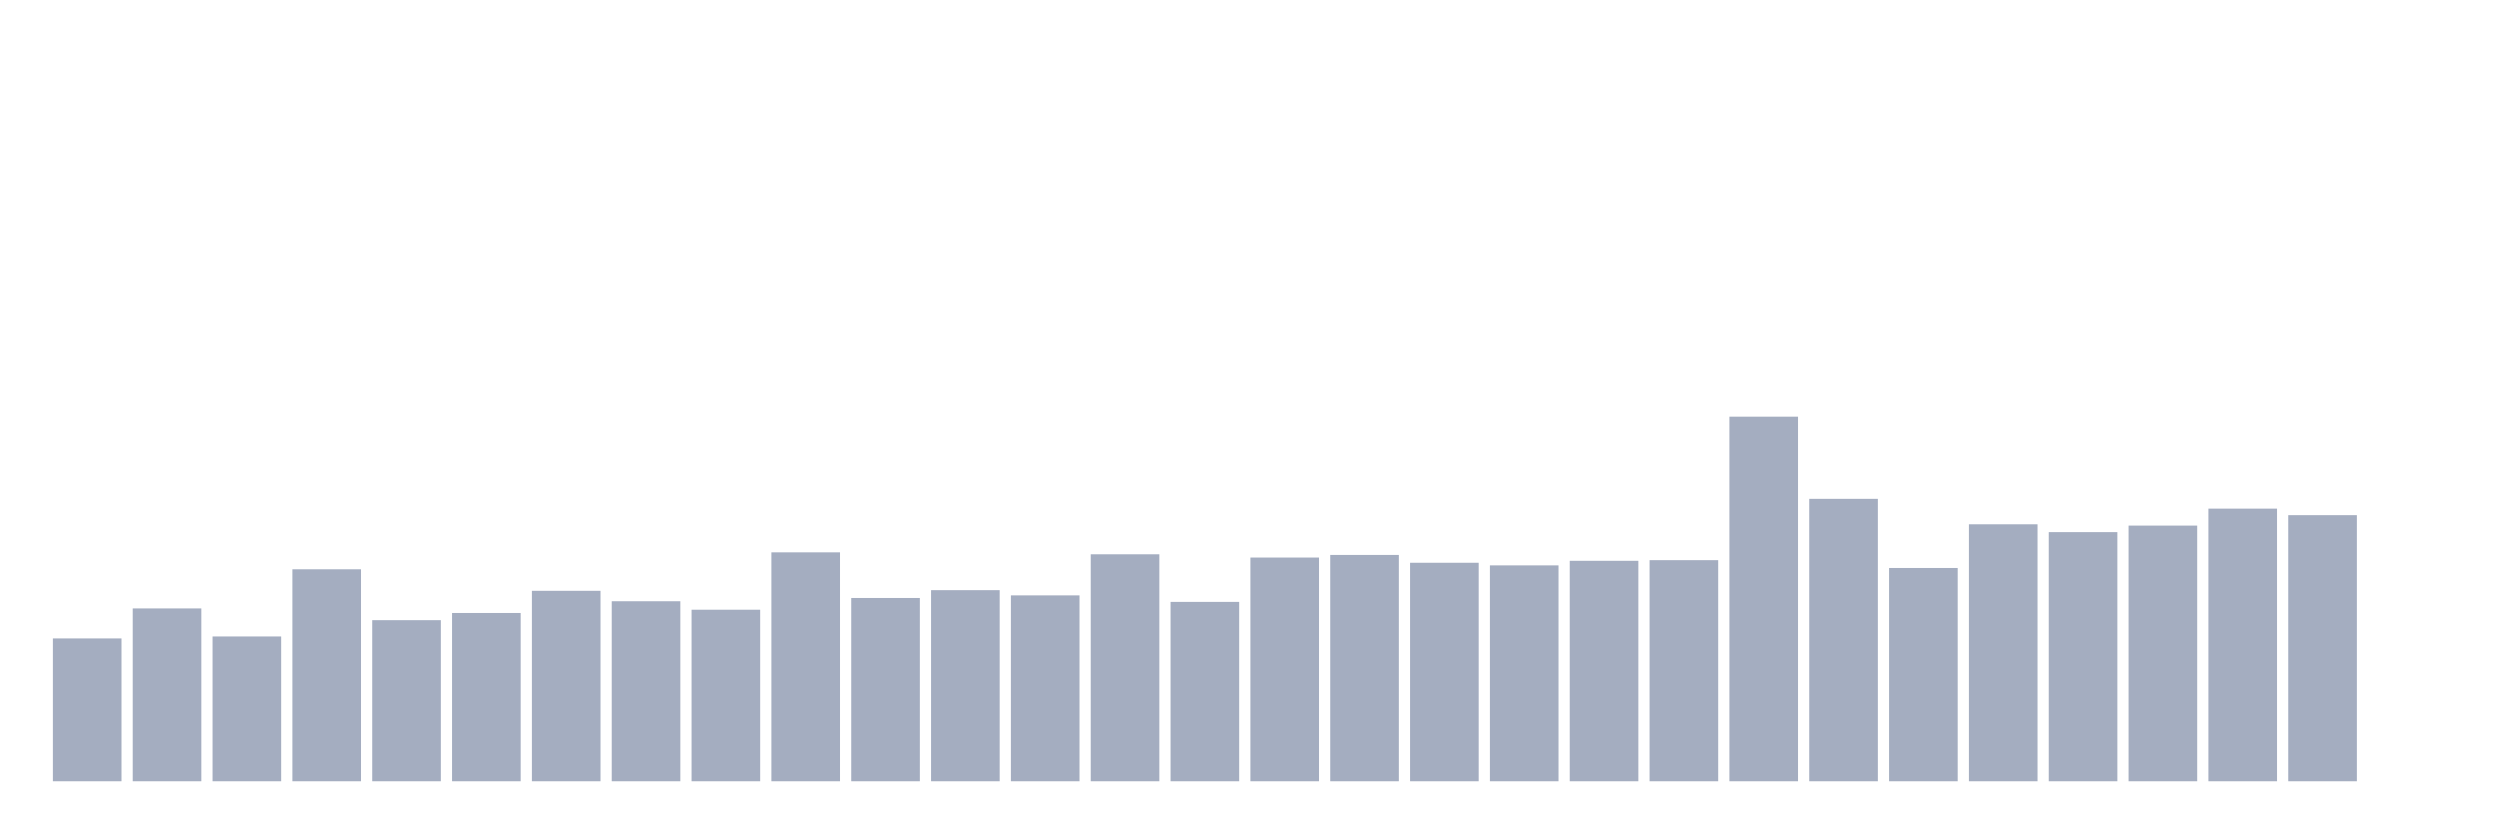 <svg xmlns="http://www.w3.org/2000/svg" viewBox="0 0 480 160"><g transform="translate(10,10)"><rect class="bar" x="0.153" width="13.175" y="112.576" height="27.424" fill="rgb(164,173,192)"></rect><rect class="bar" x="15.482" width="13.175" y="106.816" height="33.184" fill="rgb(164,173,192)"></rect><rect class="bar" x="30.81" width="13.175" y="112.2" height="27.8" fill="rgb(164,173,192)"></rect><rect class="bar" x="46.138" width="13.175" y="99.302" height="40.698" fill="rgb(164,173,192)"></rect><rect class="bar" x="61.466" width="13.175" y="109.07" height="30.93" fill="rgb(164,173,192)"></rect><rect class="bar" x="76.794" width="13.175" y="107.692" height="32.308" fill="rgb(164,173,192)"></rect><rect class="bar" x="92.123" width="13.175" y="103.435" height="36.565" fill="rgb(164,173,192)"></rect><rect class="bar" x="107.451" width="13.175" y="105.438" height="34.562" fill="rgb(164,173,192)"></rect><rect class="bar" x="122.779" width="13.175" y="107.066" height="32.934" fill="rgb(164,173,192)"></rect><rect class="bar" x="138.107" width="13.175" y="96.047" height="43.953" fill="rgb(164,173,192)"></rect><rect class="bar" x="153.436" width="13.175" y="104.812" height="35.188" fill="rgb(164,173,192)"></rect><rect class="bar" x="168.764" width="13.175" y="103.309" height="36.691" fill="rgb(164,173,192)"></rect><rect class="bar" x="184.092" width="13.175" y="104.311" height="35.689" fill="rgb(164,173,192)"></rect><rect class="bar" x="199.42" width="13.175" y="96.422" height="43.578" fill="rgb(164,173,192)"></rect><rect class="bar" x="214.748" width="13.175" y="105.564" height="34.436" fill="rgb(164,173,192)"></rect><rect class="bar" x="230.077" width="13.175" y="97.048" height="42.952" fill="rgb(164,173,192)"></rect><rect class="bar" x="245.405" width="13.175" y="96.547" height="43.453" fill="rgb(164,173,192)"></rect><rect class="bar" x="260.733" width="13.175" y="98.05" height="41.95" fill="rgb(164,173,192)"></rect><rect class="bar" x="276.061" width="13.175" y="98.551" height="41.449" fill="rgb(164,173,192)"></rect><rect class="bar" x="291.39" width="13.175" y="97.674" height="42.326" fill="rgb(164,173,192)"></rect><rect class="bar" x="306.718" width="13.175" y="97.549" height="42.451" fill="rgb(164,173,192)"></rect><rect class="bar" x="322.046" width="13.175" y="70" height="70" fill="rgb(164,173,192)"></rect><rect class="bar" x="337.374" width="13.175" y="85.778" height="54.222" fill="rgb(164,173,192)"></rect><rect class="bar" x="352.702" width="13.175" y="99.052" height="40.948" fill="rgb(164,173,192)"></rect><rect class="bar" x="368.031" width="13.175" y="90.662" height="49.338" fill="rgb(164,173,192)"></rect><rect class="bar" x="383.359" width="13.175" y="92.165" height="47.835" fill="rgb(164,173,192)"></rect><rect class="bar" x="398.687" width="13.175" y="90.912" height="49.088" fill="rgb(164,173,192)"></rect><rect class="bar" x="414.015" width="13.175" y="87.657" height="52.343" fill="rgb(164,173,192)"></rect><rect class="bar" x="429.344" width="13.175" y="88.909" height="51.091" fill="rgb(164,173,192)"></rect><rect class="bar" x="444.672" width="13.175" y="140" height="0" fill="rgb(164,173,192)"></rect></g></svg>